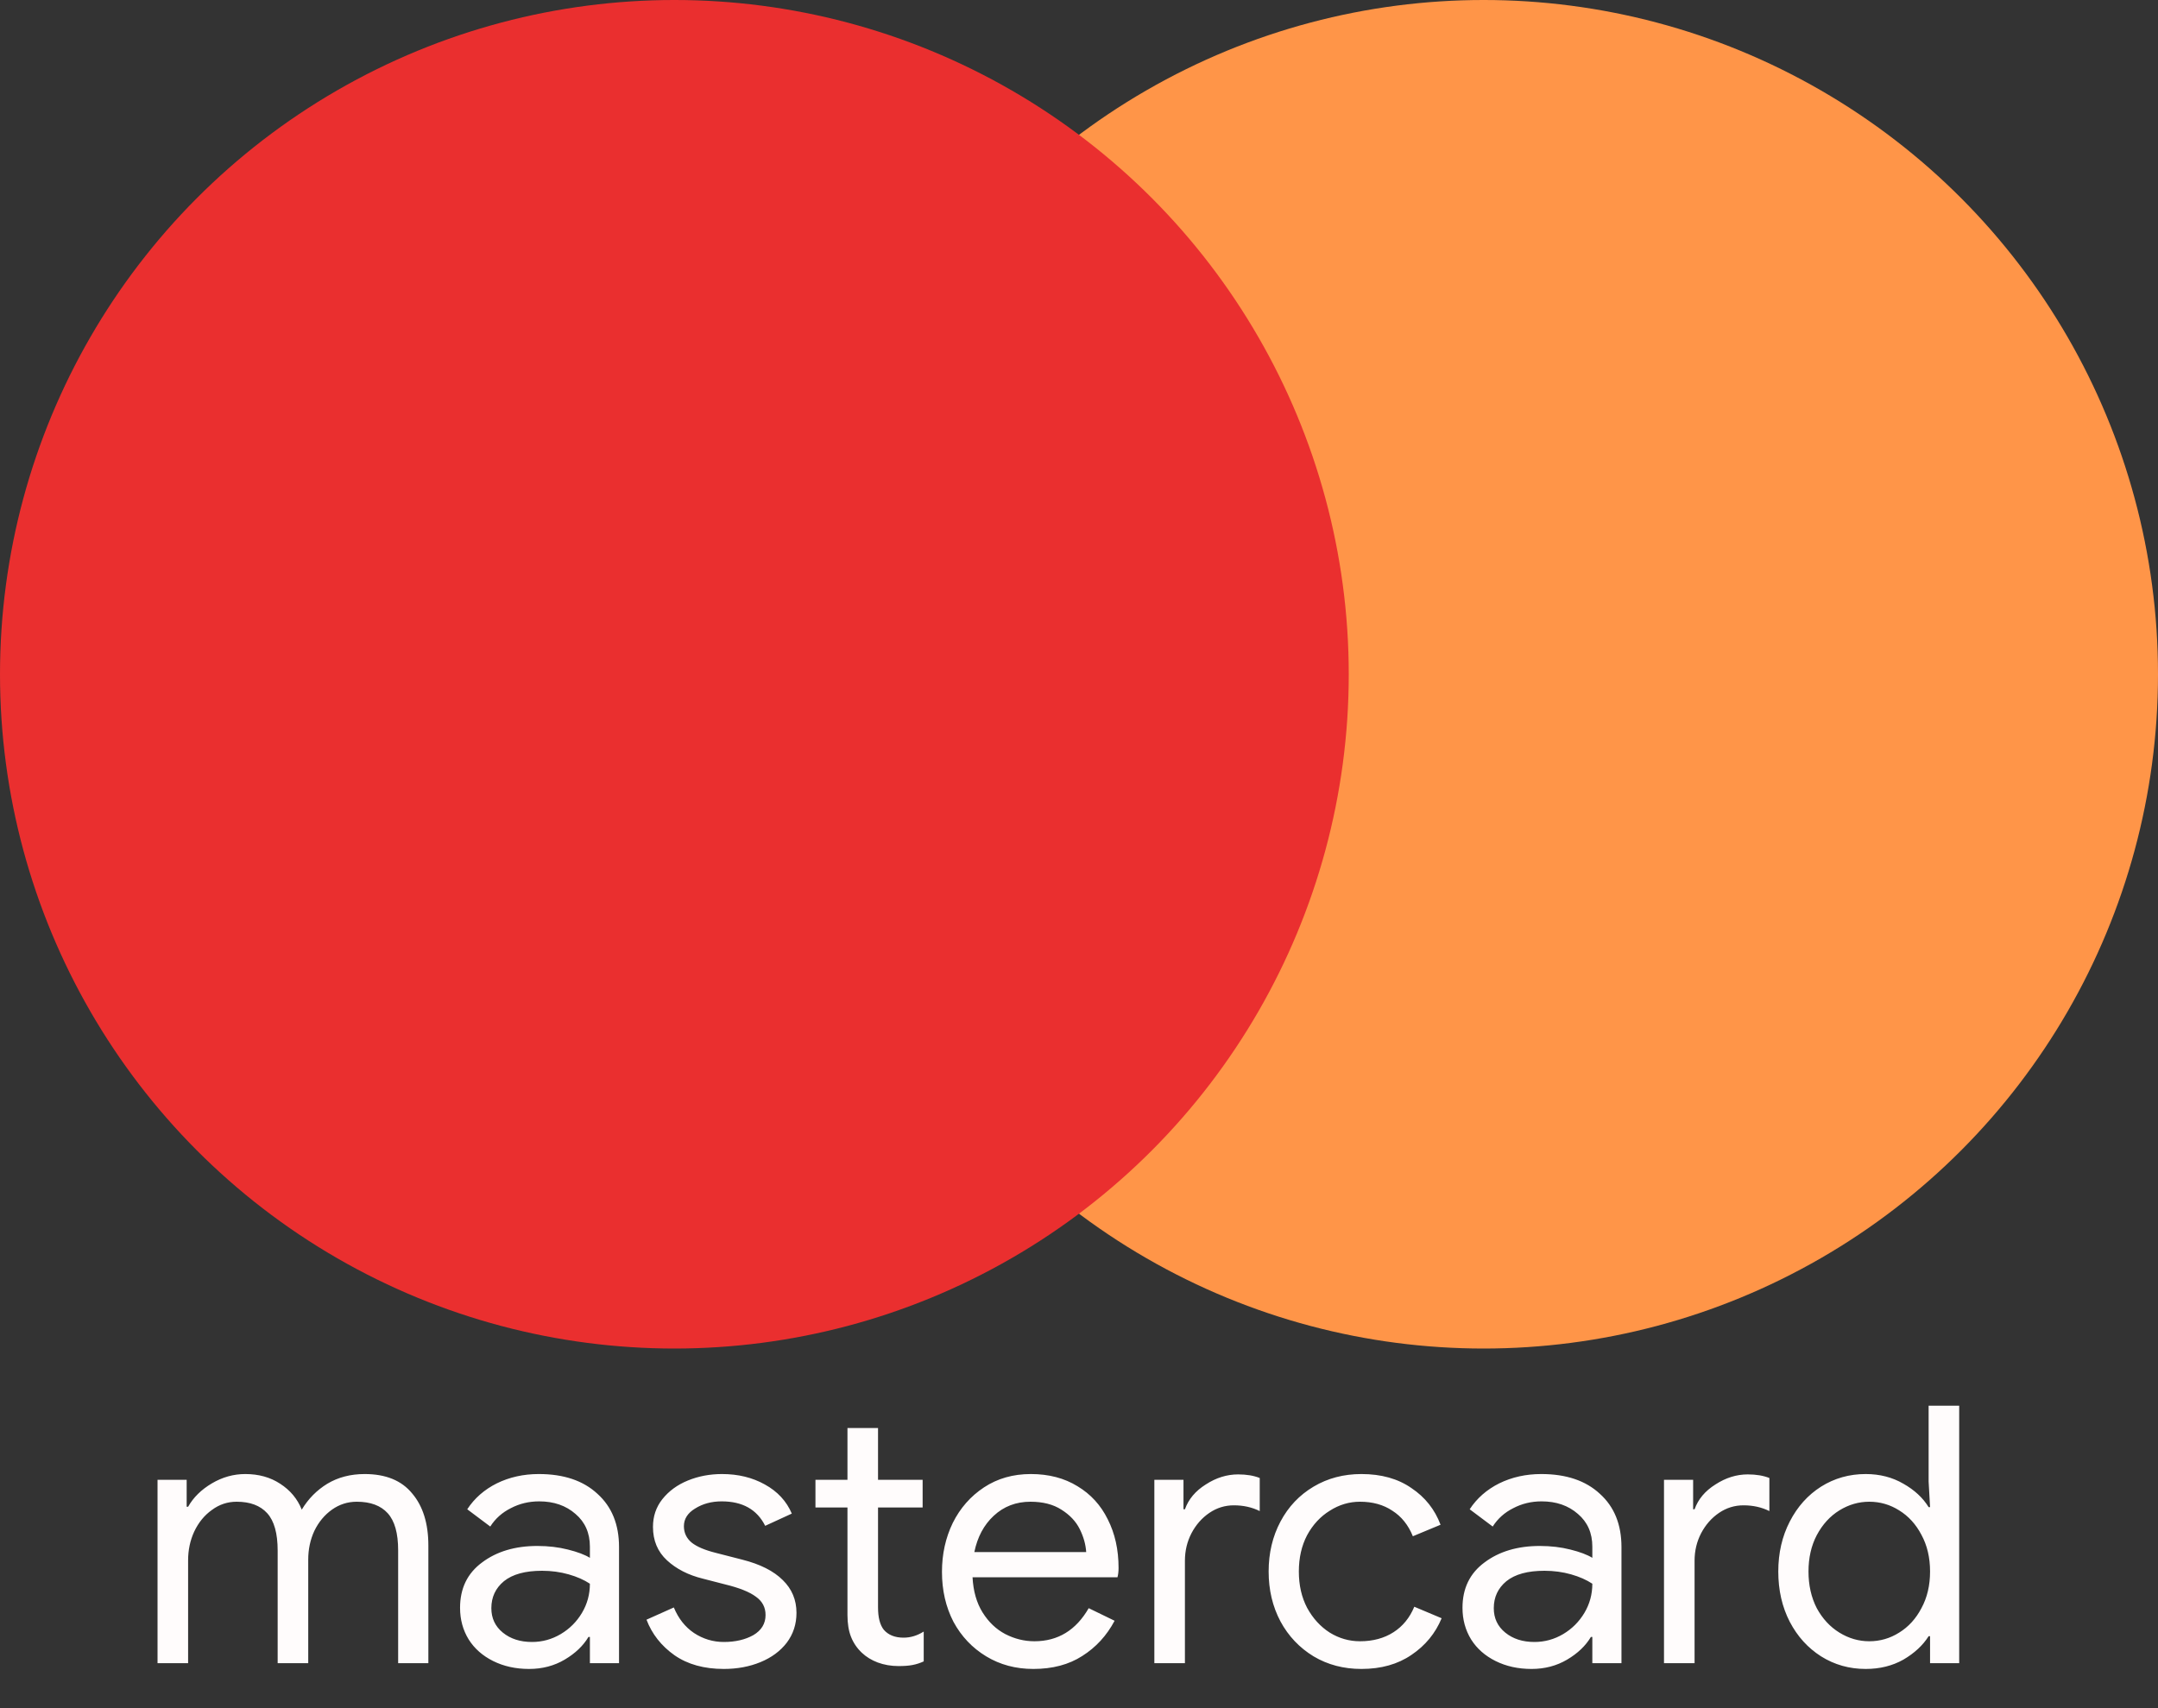 <svg width="48" height="38" viewBox="0 0 48 38" fill="none" xmlns="http://www.w3.org/2000/svg">
<rect x="0" y="0" width="48" height="38" fill="#333333" stroke="none"/>
<circle cx="33" cy="15" r="15" fill="#FF9548" fillOpacity="0.83"/>
<circle cx="15" cy="15" r="15" fill="#EA2F2F" fillOpacity="0.87"/>
<path d="M3.504 32.92H4.152V33.52H4.184C4.301 33.312 4.477 33.139 4.712 33C4.947 32.861 5.195 32.792 5.456 32.792C5.755 32.792 6.013 32.864 6.232 33.008C6.456 33.152 6.616 33.344 6.712 33.584C6.856 33.344 7.045 33.152 7.28 33.008C7.52 32.864 7.797 32.792 8.112 32.792C8.581 32.792 8.933 32.936 9.168 33.224C9.408 33.507 9.528 33.893 9.528 34.384V37H8.856V34.488C8.856 34.109 8.779 33.835 8.624 33.664C8.469 33.493 8.24 33.408 7.936 33.408C7.733 33.408 7.549 33.467 7.384 33.584C7.219 33.701 7.088 33.859 6.992 34.056C6.901 34.253 6.856 34.467 6.856 34.696V37H6.176V34.496C6.176 34.112 6.099 33.835 5.944 33.664C5.789 33.493 5.563 33.408 5.264 33.408C5.061 33.408 4.877 33.469 4.712 33.592C4.547 33.709 4.416 33.869 4.32 34.072C4.229 34.269 4.184 34.483 4.184 34.712V37H3.504V32.92ZM11.769 37.128C11.47 37.128 11.204 37.069 10.969 36.952C10.734 36.835 10.553 36.675 10.425 36.472C10.297 36.264 10.233 36.029 10.233 35.768C10.233 35.336 10.396 35 10.721 34.76C11.046 34.515 11.457 34.392 11.953 34.392C12.198 34.392 12.425 34.419 12.633 34.472C12.846 34.525 13.009 34.587 13.121 34.656V34.408C13.121 34.104 13.014 33.861 12.801 33.68C12.588 33.493 12.318 33.4 11.993 33.4C11.764 33.4 11.553 33.451 11.361 33.552C11.169 33.648 11.017 33.784 10.905 33.96L10.393 33.576C10.553 33.331 10.772 33.139 11.049 33C11.332 32.861 11.644 32.792 11.985 32.792C12.54 32.792 12.974 32.939 13.289 33.232C13.609 33.52 13.769 33.915 13.769 34.416V37H13.121V36.416H13.089C12.972 36.613 12.796 36.781 12.561 36.92C12.326 37.059 12.062 37.128 11.769 37.128ZM11.833 36.528C12.062 36.528 12.276 36.469 12.473 36.352C12.67 36.235 12.828 36.077 12.945 35.88C13.062 35.683 13.121 35.467 13.121 35.232C12.993 35.147 12.836 35.077 12.649 35.024C12.462 34.971 12.265 34.944 12.057 34.944C11.684 34.944 11.401 35.021 11.209 35.176C11.022 35.331 10.929 35.531 10.929 35.776C10.929 36 11.014 36.181 11.185 36.32C11.356 36.459 11.572 36.528 11.833 36.528ZM16.1 37.128C15.662 37.128 15.297 37.027 15.004 36.824C14.71 36.616 14.502 36.352 14.38 36.032L14.988 35.76C15.089 36.005 15.239 36.195 15.436 36.328C15.639 36.461 15.86 36.528 16.1 36.528C16.356 36.528 16.575 36.477 16.756 36.376C16.937 36.269 17.028 36.12 17.028 35.928C17.028 35.757 16.956 35.621 16.812 35.52C16.668 35.413 16.441 35.323 16.132 35.248L15.636 35.12C15.31 35.04 15.044 34.904 14.836 34.712C14.628 34.52 14.524 34.272 14.524 33.968C14.524 33.733 14.593 33.528 14.732 33.352C14.876 33.171 15.065 33.032 15.3 32.936C15.534 32.84 15.788 32.792 16.06 32.792C16.417 32.792 16.735 32.869 17.012 33.024C17.294 33.179 17.494 33.395 17.612 33.672L17.02 33.944C16.838 33.581 16.516 33.4 16.052 33.4C15.828 33.4 15.63 33.453 15.46 33.56C15.294 33.661 15.212 33.792 15.212 33.952C15.212 34.101 15.271 34.224 15.388 34.32C15.505 34.411 15.681 34.485 15.916 34.544L16.508 34.696C16.908 34.797 17.209 34.949 17.412 35.152C17.614 35.349 17.716 35.592 17.716 35.88C17.716 36.131 17.644 36.352 17.5 36.544C17.356 36.731 17.161 36.875 16.916 36.976C16.671 37.077 16.398 37.128 16.1 37.128ZM19.986 37.064C19.821 37.064 19.666 37.037 19.522 36.984C19.383 36.931 19.266 36.859 19.17 36.768C19.063 36.667 18.983 36.549 18.93 36.416C18.877 36.283 18.85 36.12 18.85 35.928V33.536H18.138V32.92H18.85V31.768H19.53V32.92H20.522V33.536H19.53V35.76C19.53 35.984 19.573 36.149 19.658 36.256C19.759 36.373 19.906 36.432 20.098 36.432C20.253 36.432 20.402 36.387 20.546 36.296V36.96C20.466 36.997 20.383 37.024 20.298 37.04C20.218 37.056 20.114 37.064 19.986 37.064ZM22.984 37.128C22.595 37.128 22.245 37.035 21.936 36.848C21.627 36.661 21.384 36.405 21.208 36.08C21.037 35.749 20.952 35.379 20.952 34.968C20.952 34.573 21.032 34.211 21.192 33.88C21.357 33.549 21.589 33.285 21.888 33.088C22.187 32.891 22.533 32.792 22.928 32.792C23.328 32.792 23.675 32.883 23.968 33.064C24.261 33.24 24.485 33.485 24.64 33.8C24.8 34.115 24.88 34.475 24.88 34.88C24.88 34.96 24.872 35.029 24.856 35.088H21.632C21.648 35.397 21.723 35.659 21.856 35.872C21.989 36.085 22.157 36.245 22.36 36.352C22.568 36.459 22.784 36.512 23.008 36.512C23.531 36.512 23.933 36.267 24.216 35.776L24.792 36.056C24.616 36.387 24.376 36.648 24.072 36.84C23.773 37.032 23.411 37.128 22.984 37.128ZM24.16 34.528C24.149 34.357 24.101 34.187 24.016 34.016C23.931 33.845 23.795 33.701 23.608 33.584C23.427 33.467 23.197 33.408 22.92 33.408C22.6 33.408 22.328 33.512 22.104 33.72C21.885 33.923 21.741 34.192 21.672 34.528H24.16ZM25.676 32.92H26.324V33.576H26.356C26.436 33.352 26.59 33.168 26.82 33.024C27.049 32.875 27.289 32.8 27.54 32.8C27.727 32.8 27.887 32.827 28.02 32.88V33.616C27.849 33.531 27.657 33.488 27.444 33.488C27.247 33.488 27.065 33.544 26.9 33.656C26.735 33.768 26.601 33.92 26.5 34.112C26.404 34.299 26.356 34.501 26.356 34.72V37H25.676V32.92ZM30.282 37.128C29.887 37.128 29.532 37.035 29.218 36.848C28.903 36.656 28.658 36.397 28.482 36.072C28.306 35.741 28.218 35.371 28.218 34.96C28.218 34.549 28.306 34.179 28.482 33.848C28.658 33.517 28.903 33.259 29.218 33.072C29.532 32.885 29.887 32.792 30.282 32.792C30.724 32.792 31.095 32.896 31.394 33.104C31.698 33.307 31.914 33.579 32.042 33.92L31.426 34.176C31.324 33.925 31.172 33.736 30.97 33.608C30.772 33.475 30.532 33.408 30.25 33.408C30.01 33.408 29.786 33.475 29.578 33.608C29.37 33.736 29.202 33.917 29.074 34.152C28.951 34.387 28.89 34.656 28.89 34.96C28.89 35.264 28.951 35.533 29.074 35.768C29.202 36.003 29.37 36.187 29.578 36.32C29.786 36.448 30.01 36.512 30.25 36.512C30.538 36.512 30.786 36.445 30.994 36.312C31.202 36.179 31.356 35.989 31.458 35.744L32.066 36C31.927 36.336 31.703 36.608 31.394 36.816C31.09 37.024 30.719 37.128 30.282 37.128ZM34.066 37.128C33.767 37.128 33.501 37.069 33.266 36.952C33.031 36.835 32.85 36.675 32.722 36.472C32.594 36.264 32.53 36.029 32.53 35.768C32.53 35.336 32.693 35 33.018 34.76C33.343 34.515 33.754 34.392 34.25 34.392C34.495 34.392 34.722 34.419 34.93 34.472C35.143 34.525 35.306 34.587 35.418 34.656V34.408C35.418 34.104 35.311 33.861 35.098 33.68C34.885 33.493 34.615 33.4 34.29 33.4C34.06 33.4 33.85 33.451 33.658 33.552C33.466 33.648 33.314 33.784 33.202 33.96L32.69 33.576C32.85 33.331 33.069 33.139 33.346 33C33.629 32.861 33.941 32.792 34.282 32.792C34.837 32.792 35.271 32.939 35.586 33.232C35.906 33.52 36.066 33.915 36.066 34.416V37H35.418V36.416H35.386C35.269 36.613 35.093 36.781 34.858 36.92C34.623 37.059 34.359 37.128 34.066 37.128ZM34.13 36.528C34.359 36.528 34.572 36.469 34.77 36.352C34.967 36.235 35.124 36.077 35.242 35.88C35.359 35.683 35.418 35.467 35.418 35.232C35.29 35.147 35.133 35.077 34.946 35.024C34.759 34.971 34.562 34.944 34.354 34.944C33.98 34.944 33.698 35.021 33.506 35.176C33.319 35.331 33.226 35.531 33.226 35.776C33.226 36 33.311 36.181 33.482 36.32C33.653 36.459 33.868 36.528 34.13 36.528ZM37.012 32.92H37.66V33.576H37.692C37.772 33.352 37.926 33.168 38.156 33.024C38.385 32.875 38.625 32.8 38.876 32.8C39.062 32.8 39.222 32.827 39.356 32.88V33.616C39.185 33.531 38.993 33.488 38.78 33.488C38.583 33.488 38.401 33.544 38.236 33.656C38.071 33.768 37.937 33.92 37.836 34.112C37.74 34.299 37.692 34.501 37.692 34.72V37H37.012V32.92ZM41.498 37.128C41.135 37.128 40.804 37.035 40.506 36.848C40.212 36.661 39.98 36.405 39.81 36.08C39.639 35.749 39.554 35.376 39.554 34.96C39.554 34.549 39.639 34.179 39.81 33.848C39.98 33.517 40.212 33.259 40.506 33.072C40.804 32.885 41.135 32.792 41.498 32.792C41.812 32.792 42.092 32.864 42.338 33.008C42.583 33.147 42.77 33.32 42.898 33.528H42.93L42.898 32.96V31.272H43.578V37H42.93V36.4H42.898C42.77 36.603 42.583 36.776 42.338 36.92C42.092 37.059 41.812 37.128 41.498 37.128ZM41.578 36.512C41.818 36.512 42.039 36.448 42.242 36.32C42.45 36.192 42.615 36.011 42.738 35.776C42.866 35.541 42.93 35.269 42.93 34.96C42.93 34.651 42.866 34.379 42.738 34.144C42.615 33.909 42.45 33.728 42.242 33.6C42.039 33.472 41.818 33.408 41.578 33.408C41.343 33.408 41.122 33.472 40.914 33.6C40.706 33.728 40.538 33.912 40.41 34.152C40.287 34.387 40.226 34.656 40.226 34.96C40.226 35.264 40.287 35.536 40.41 35.776C40.538 36.011 40.706 36.192 40.914 36.32C41.122 36.448 41.343 36.512 41.578 36.512Z" fill="#FFFCFC"/>
</svg>
